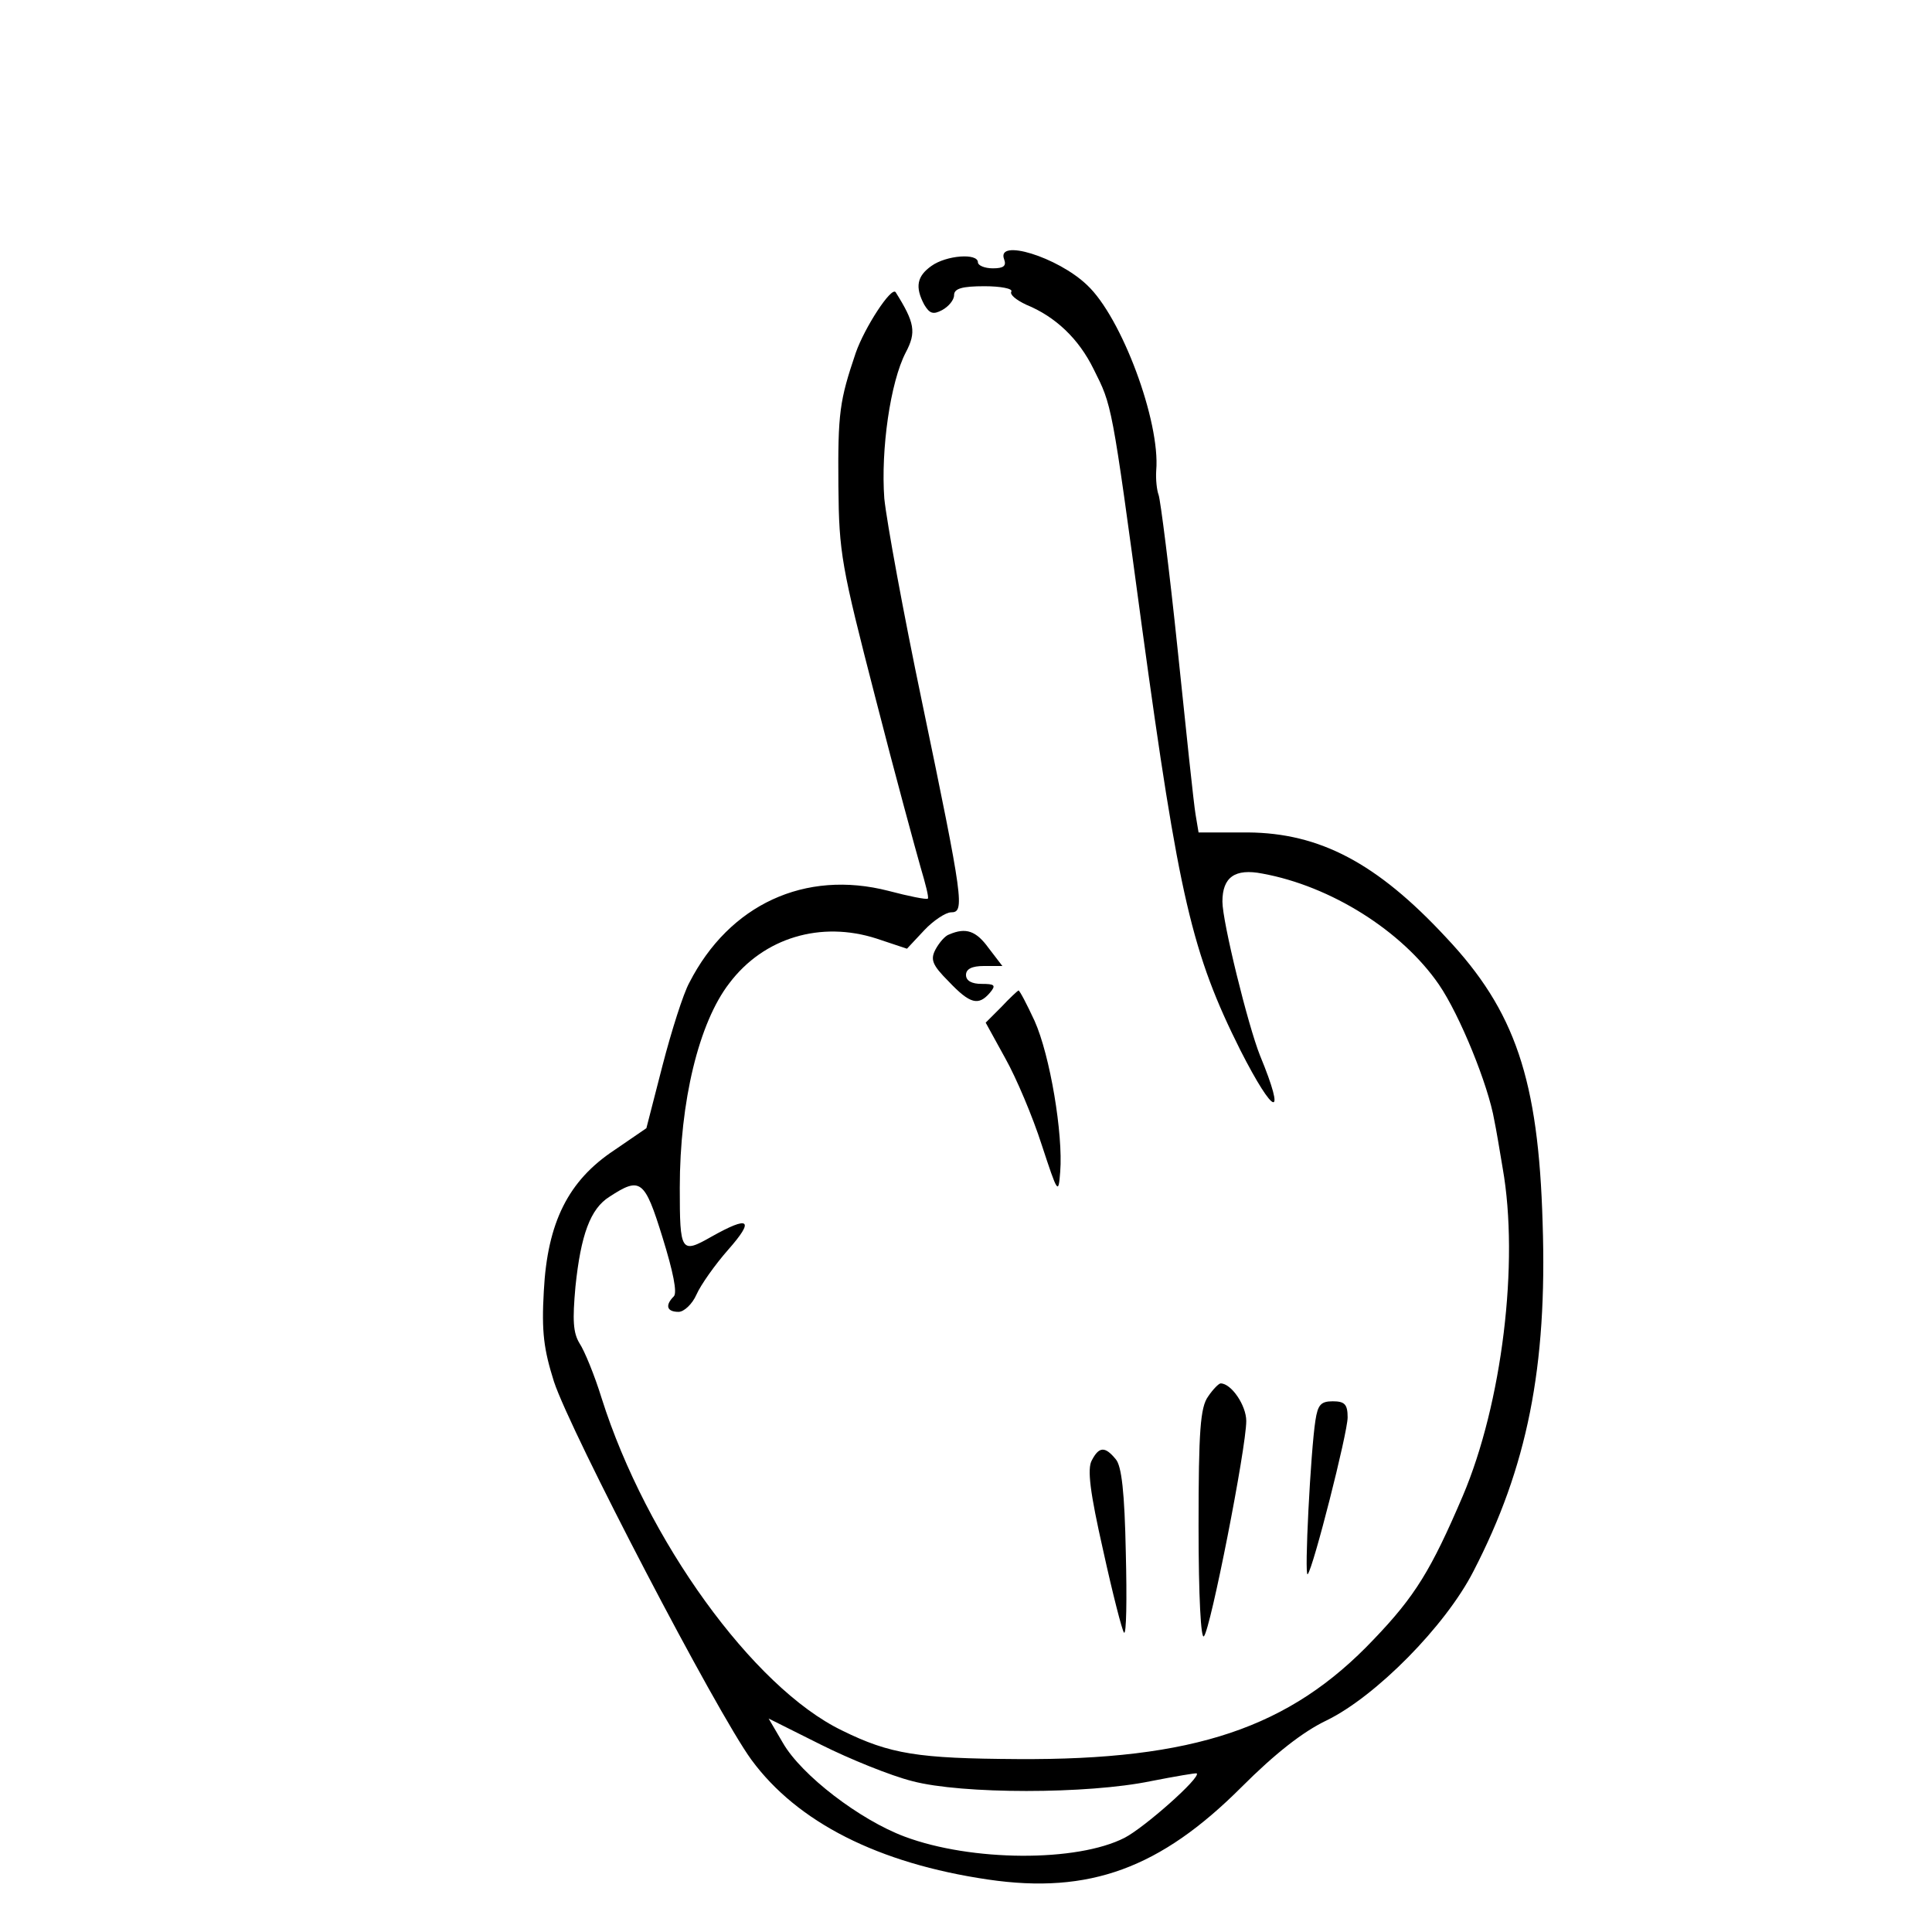 <?xml version="1.0" standalone="no"?>
<!DOCTYPE svg PUBLIC "-//W3C//DTD SVG 20010904//EN"
 "http://www.w3.org/TR/2001/REC-SVG-20010904/DTD/svg10.dtd">
<svg version="1.0" xmlns="http://www.w3.org/2000/svg"
 width="324pt" height="324pt" viewBox="0 0 324 324"
 preserveAspectRatio="xMidYMid meet">

<g transform="translate(0,324) scale(0.1,-0.1)"
fill="#000000" stroke="none">
<path d="M1684 2805 c4 -11 -1 -15 -19 -15 -14 0 -25 5 -25 10 0 16 -53 12
-78 -6 -24 -17 -28 -35 -12 -65 9 -15 15 -17 30 -9 11 6 20 17 20 25 0 11 13
15 51 15 27 0 48 -4 45 -9 -3 -5 8 -14 25 -22 49 -20 88 -57 113 -108 31 -62
30 -54 81 -432 62 -454 84 -548 165 -710 57 -112 78 -118 33 -9 -20 50 -63
224 -63 258 0 41 21 56 67 47 115 -21 234 -96 296 -186 35 -51 83 -169 93
-228 3 -14 9 -50 14 -80 28 -158 -1 -395 -67 -550 -53 -124 -80 -168 -149
-240 -141 -149 -302 -203 -598 -201 -166 1 -213 8 -294 48 -149 72 -328 320
-403 557 -12 39 -29 80 -37 92 -11 18 -12 39 -7 95 9 87 25 131 57 151 52 34
59 29 89 -68 18 -58 25 -93 19 -99 -15 -15 -12 -26 8 -26 9 0 23 13 30 29 7
16 31 50 53 75 45 51 36 58 -28 22 -51 -29 -53 -26 -53 82 0 145 32 277 83
343 58 77 154 105 247 75 l51 -17 29 31 c15 16 36 30 45 30 23 0 21 18 -49
354 -31 148 -59 301 -63 340 -6 82 10 195 36 245 18 34 15 50 -17 101 -7 10
-52 -59 -67 -102 -27 -80 -30 -100 -29 -223 1 -113 5 -134 62 -355 33 -129 68
-257 76 -285 8 -27 14 -50 12 -52 -2 -2 -32 4 -66 13 -140 36 -267 -23 -334
-154 -10 -18 -30 -81 -45 -139 l-27 -105 -54 -37 c-77 -51 -112 -121 -118
-236 -4 -69 0 -98 17 -152 28 -85 272 -553 331 -634 77 -105 213 -174 397
-201 170 -25 289 19 425 155 56 56 103 93 143 112 82 40 199 158 246 250 90
174 124 342 116 584 -7 241 -46 356 -162 479 -116 125 -212 175 -332 176 l-83
0 -5 30 c-3 17 -16 141 -30 276 -14 135 -29 252 -32 260 -3 8 -5 26 -4 41 7
82 -58 257 -116 311 -49 47 -153 79 -139 43z m-154 -2552 c83 -22 294 -22 400
0 41 8 76 14 77 13 7 -7 -88 -91 -121 -108 -80 -41 -257 -40 -369 2 -75 28
-173 103 -204 157 l-24 41 88 -44 c48 -24 117 -52 153 -61z"/>
<path d="M1592 1673 c-7 -2 -17 -14 -23 -25 -9 -17 -6 -26 22 -54 36 -38 50
-41 69 -19 11 13 8 15 -14 15 -16 0 -26 5 -26 15 0 10 10 15 30 15 l31 0 -23
30 c-21 29 -38 35 -66 23z"/>
<path d="M1679 1551 l-26 -26 33 -60 c18 -32 46 -98 61 -145 27 -82 28 -84 31
-45 5 63 -17 195 -43 253 -13 28 -25 51 -27 51 -2 -1 -15 -13 -29 -28z"/>
<path d="M2026 898 c-13 -18 -16 -57 -16 -217 0 -120 4 -191 9 -185 11 11 71
316 71 361 0 26 -25 63 -43 63 -3 0 -13 -10 -21 -22z"/>
<path d="M2206 858 c-8 -51 -19 -264 -13 -258 9 9 67 237 67 263 0 22 -5 27
-25 27 -20 0 -25 -6 -29 -32z"/>
<path d="M1831 791 c-8 -14 -3 -54 19 -151 16 -73 32 -135 35 -138 4 -4 5 56
3 134 -2 101 -7 146 -17 157 -18 22 -28 21 -40 -2z"/>
</g>
</svg>
